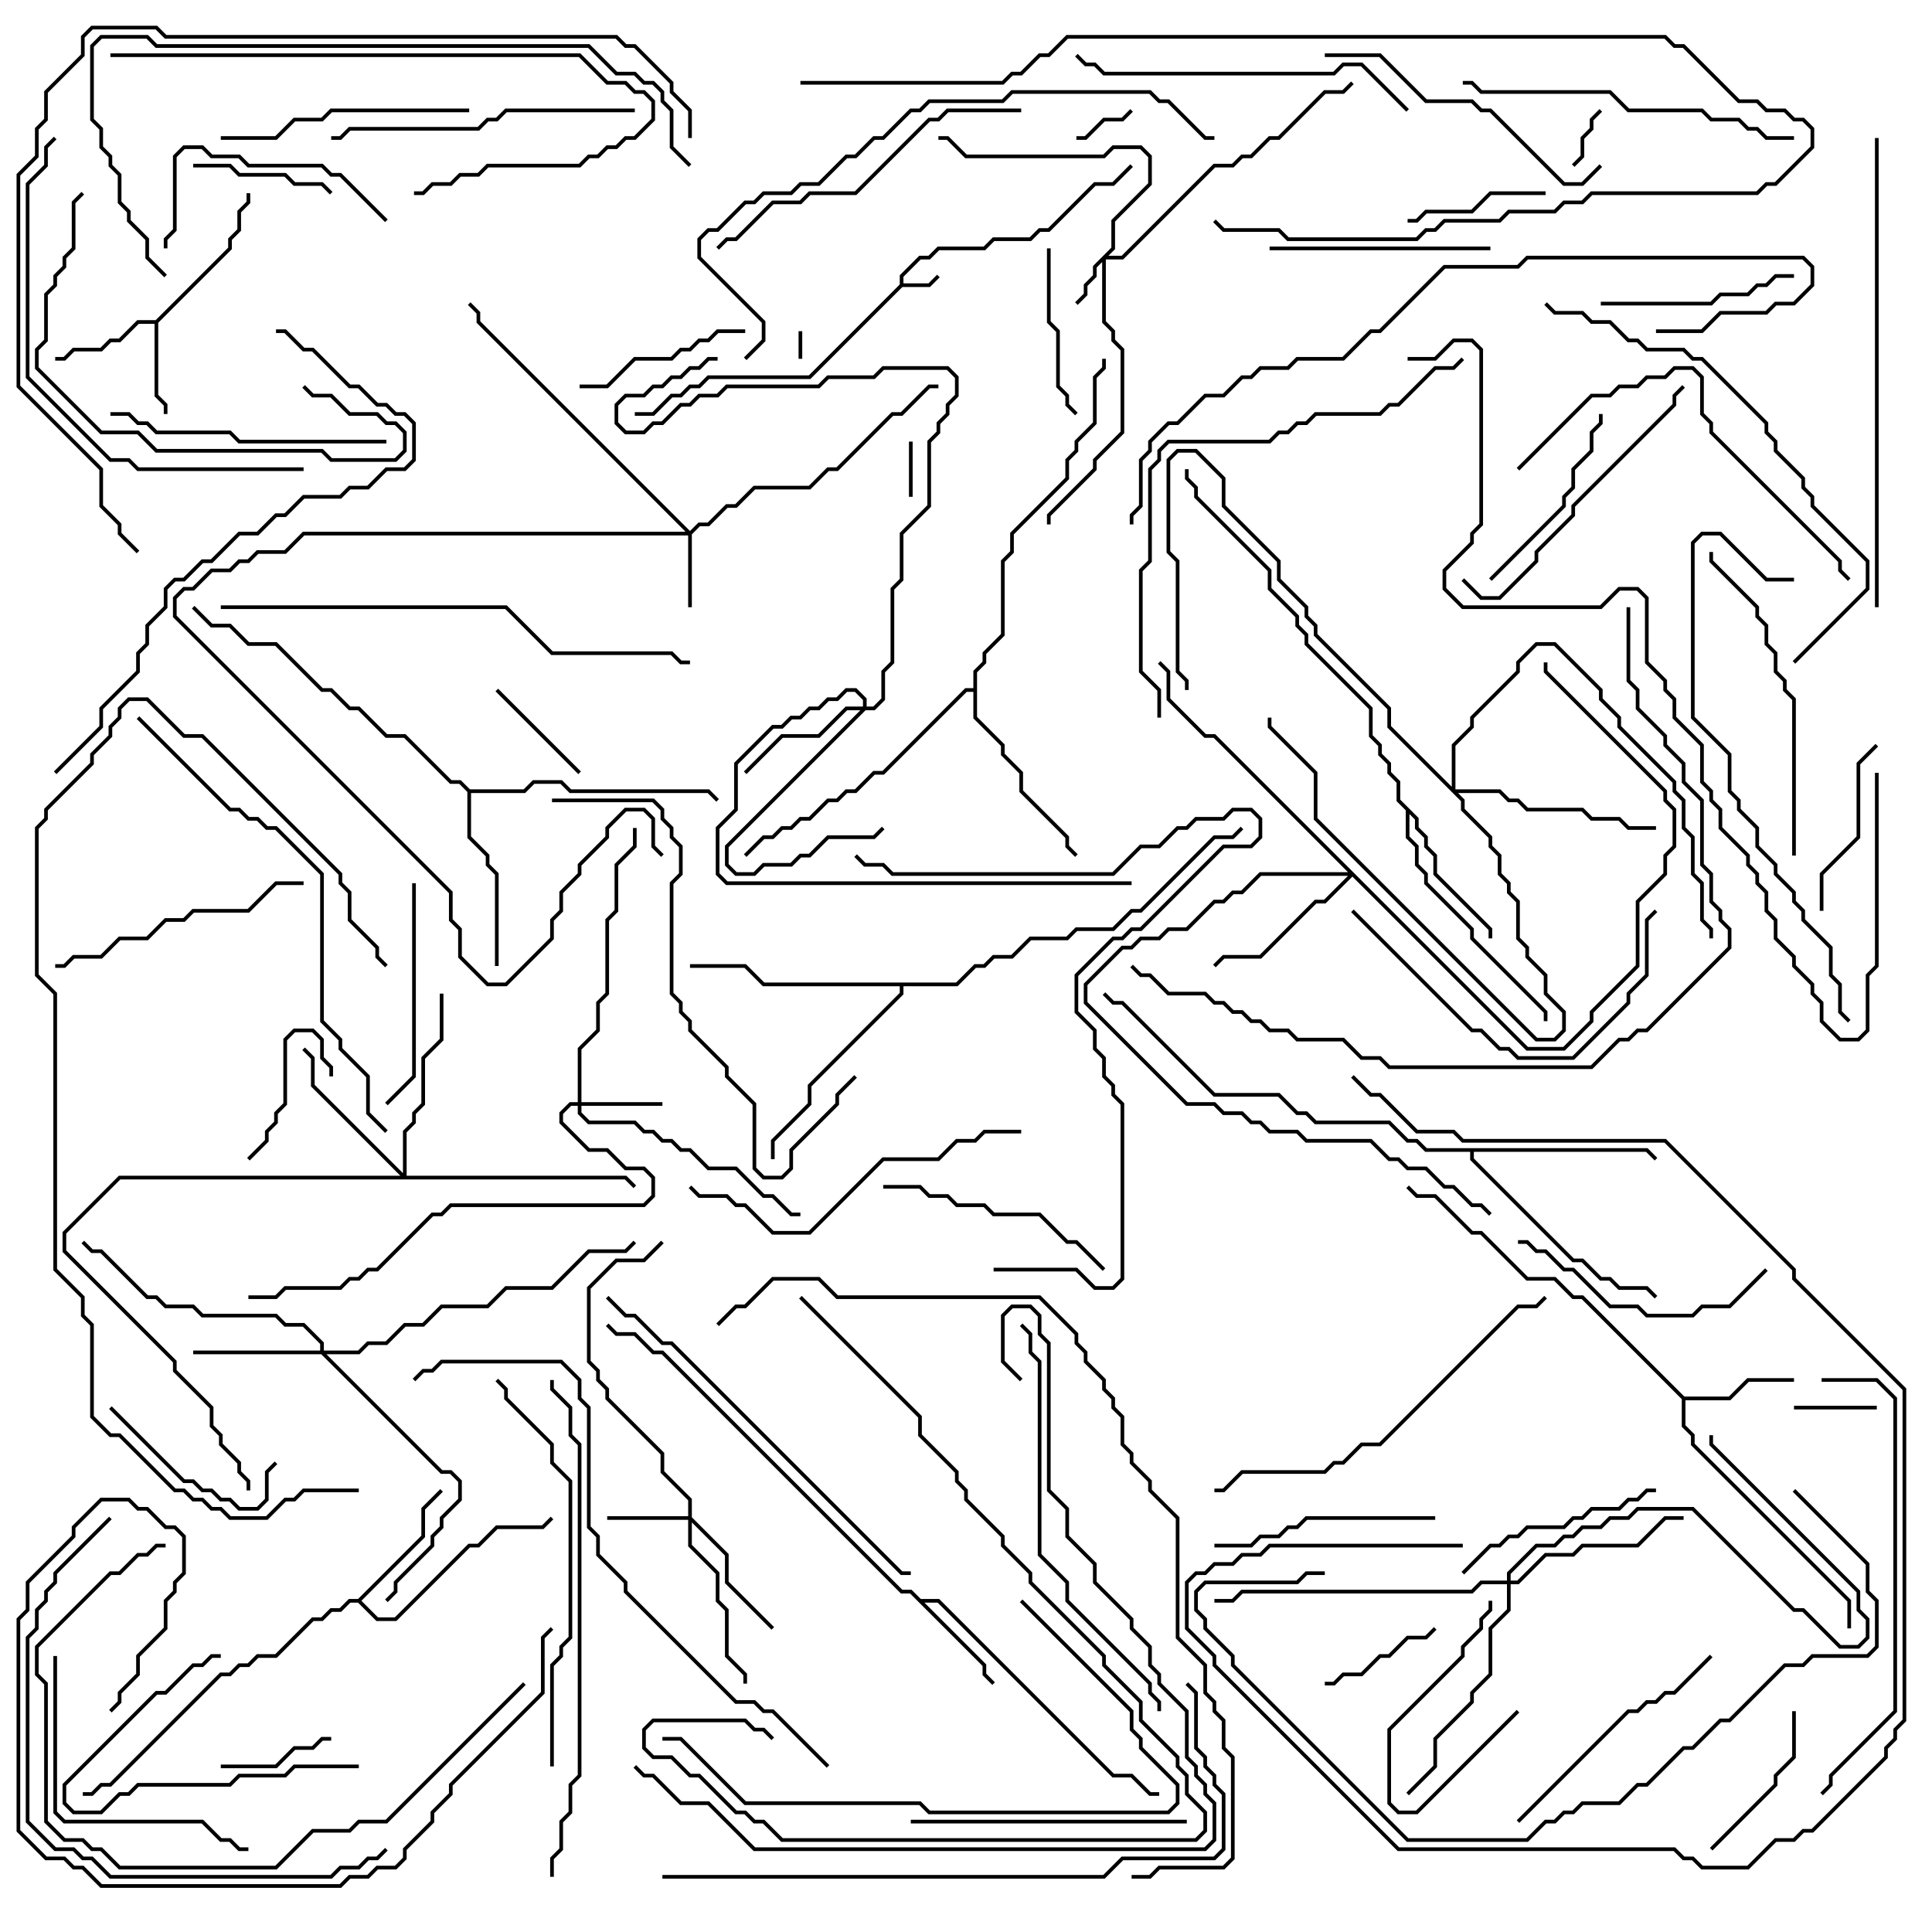 <svg version="1.1" width="105" height="105" xmlns="http://www.w3.org/2000/svg"><path d="M48.9,15.459L48.9,14.959L49.959,13.9L50.459,13.9L50.959,13.4L53.459,13.4L53.959,12.9L55.959,12.9L56.459,12.4L56.959,12.4L59.459,9.9L60.459,9.9L61.429,8.929L61.571,9.071L60.541,10.1L59.541,10.1L57.041,12.6L56.541,12.6L56.041,13.1L54.041,13.1L53.541,13.6L51.041,13.6L50.541,14.1L50.041,14.1L49.1,15.041L49.1,15.4L50.459,15.4L50.929,14.929L51.071,15.071L50.541,15.6L49.041,15.6L44.041,20.6L38.541,20.6L38.041,21.1L37.541,21.1L37.041,21.6L36.541,21.6L35.541,22.6L34.5,22.6L34.5,22.4L35.459,22.4L36.459,21.4L36.959,21.4L37.459,20.9L37.959,20.9L38.459,20.4L43.959,20.4z" stroke="none"/><path d="M8.459,17.4L12.4,13.459L12.4,12.959L12.9,12.459L12.9,11.459L13.4,10.959L13.4,10.5L13.6,10.5L13.6,11.041L13.1,11.541L13.1,12.541L12.6,13.041L12.6,13.541L8.6,17.541L8.6,21.459L9.1,21.959L9.1,22.5L8.9,22.5L8.9,22.041L8.4,21.541L8.4,17.6L7.541,17.6L6.541,18.6L6.041,18.6L5.541,19.1L4.041,19.1L3.541,19.6L3,19.6L3,19.4L3.459,19.4L3.959,18.9L5.459,18.9L5.959,18.4L6.459,18.4L7.459,17.4z" stroke="none"/><path d="M50.041,86.9L51.041,86.9L60.541,96.4L61.541,96.4L62.541,97.4L63,97.4L63,97.6L62.459,97.6L61.459,96.6L60.459,96.6L50.959,87.1L50.241,87.1L53.6,90.459L53.6,90.959L54.071,91.429L53.929,91.571L53.4,91.041L53.4,90.541L49.459,86.6L48.959,86.6L35.959,73.6L35.459,73.6L34.459,72.6L33.459,72.6L32.929,72.071L33.071,71.929L33.541,72.4L34.541,72.4L35.541,73.4L36.041,73.4L49.041,86.4L49.541,86.4z" stroke="none"/><path d="M91.541,75.9L93.959,75.9L94.959,74.9L97.5,74.9L97.5,75.1L95.041,75.1L94.041,76.1L91.6,76.1L91.6,77.459L92.1,77.959L92.1,78.459L100.6,86.959L100.6,88.5L100.4,88.5L100.4,87.041L91.9,78.541L91.9,78.041L91.4,77.541L91.4,76.041L85.959,70.6L85.459,70.6L84.459,69.6L82.959,69.6L80.459,67.1L79.959,67.1L77.959,65.1L76.959,65.1L76.429,64.571L76.571,64.429L77.041,64.9L78.041,64.9L80.041,66.9L80.541,66.9L83.041,69.4L84.541,69.4L85.541,70.4L86.041,70.4z" stroke="none"/><path d="M19.459,86.9L22.9,83.459L22.9,81.959L23.929,80.929L24.071,81.071L23.1,82.041L23.1,83.541L19.641,87L20.541,87.9L21.459,87.9L25.459,83.9L25.959,83.9L26.959,82.9L29.459,82.9L29.929,82.429L30.071,82.571L29.541,83.1L27.041,83.1L26.041,84.1L25.541,84.1L21.541,88.1L20.459,88.1L19.459,87.1L19.041,87.1L18.541,87.6L18.041,87.6L17.541,88.1L17.041,88.1L15.041,90.1L14.041,90.1L13.541,90.6L13.041,90.6L12.541,91.1L12.041,91.1L6.041,97.1L5.541,97.1L5.041,97.6L4.5,97.6L4.5,97.4L4.959,97.4L5.459,96.9L5.959,96.9L11.959,90.9L12.459,90.9L12.959,90.4L13.459,90.4L13.959,89.9L14.959,89.9L16.959,87.9L17.459,87.9L17.959,87.4L18.459,87.4L18.959,86.9z" stroke="none"/><path d="M77.1,44.459L77.1,44.959L77.6,45.459L77.6,45.959L78.1,46.459L78.1,47.459L81.1,50.459L81.1,51L80.9,51L80.9,50.541L77.9,47.541L77.9,46.541L77.4,46.041L77.4,45.541L76.9,45.041L76.9,44.541L76.6,44.241L76.6,45.459L77.1,45.959L77.1,46.959L77.6,47.459L77.6,47.959L80.1,50.459L80.1,50.959L84.1,54.959L84.1,55.5L83.9,55.5L83.9,55.041L79.9,51.041L79.9,50.541L77.4,48.041L77.4,47.541L76.9,47.041L76.9,46.041L76.4,45.541L76.4,44.041L75.9,43.541L75.9,42.541L75.4,42.041L75.4,41.541L74.9,41.041L74.9,40.541L74.4,40.041L74.4,38.541L70.9,35.041L70.9,34.541L70.4,34.041L70.4,33.541L68.9,32.041L68.9,31.041L64.9,27.041L64.9,26.541L64.4,26.041L64.4,25.5L64.6,25.5L64.6,25.959L65.1,26.459L65.1,26.959L69.1,30.959L69.1,31.959L70.6,33.459L70.6,33.959L71.1,34.459L71.1,34.959L74.6,38.459L74.6,39.959L75.1,40.459L75.1,40.959L75.6,41.459L75.6,41.959L76.1,42.459L76.1,43.459z" stroke="none"/><path d="M25.541,42.9L28.459,42.9L28.959,42.4L30.541,42.4L31.041,42.9L38.541,42.9L39.071,43.429L38.929,43.571L38.459,43.1L30.959,43.1L30.459,42.6L29.041,42.6L28.541,43.1L25.6,43.1L25.6,45.459L26.6,46.459L26.6,46.959L27.1,47.459L27.1,52.5L26.9,52.5L26.9,47.541L26.4,47.041L26.4,46.541L25.4,45.541L25.4,43.041L24.959,42.6L24.459,42.6L21.959,40.1L20.959,40.1L19.459,38.6L18.959,38.6L17.959,37.6L17.459,37.6L14.959,35.1L13.459,35.1L12.459,34.1L11.459,34.1L10.429,33.071L10.571,32.929L11.541,33.9L12.541,33.9L13.541,34.9L15.041,34.9L17.541,37.4L18.041,37.4L19.041,38.4L19.541,38.4L21.041,39.9L22.041,39.9L24.541,42.4L25.041,42.4z" stroke="none"/><path d="M89.541,62.4L90.071,62.929L89.929,63.071L89.459,62.6L80.1,62.6L80.1,62.959L85.541,68.4L86.041,68.4L87.041,69.4L87.541,69.4L88.041,69.9L89.541,69.9L90.071,70.429L89.929,70.571L89.459,70.1L87.959,70.1L87.459,69.6L86.959,69.6L85.959,68.6L85.459,68.6L79.9,63.041L79.9,62.6L77.459,62.6L76.959,62.1L76.459,62.1L75.459,61.1L71.459,61.1L70.959,60.6L70.459,60.6L69.459,59.6L65.959,59.6L60.959,54.6L60.459,54.6L59.929,54.071L60.071,53.929L60.541,54.4L61.041,54.4L66.041,59.4L69.541,59.4L70.541,60.4L71.041,60.4L71.541,60.9L75.541,60.9L76.541,61.9L77.041,61.9L77.541,62.4z" stroke="none"/><path d="M52.9,37.4L52.9,36.459L53.4,35.959L53.4,35.459L54.4,34.459L54.4,30.459L54.9,29.959L54.9,28.959L57.9,25.959L57.9,24.959L58.4,24.459L58.4,23.959L59.4,22.959L59.4,20.459L59.9,19.959L59.9,19.5L60.1,19.5L60.1,20.041L59.6,20.541L59.6,23.041L58.6,24.041L58.6,24.541L58.1,25.041L58.1,26.041L55.1,29.041L55.1,30.041L54.6,30.541L54.6,34.541L53.6,35.541L53.6,36.041L53.1,36.541L53.1,38.959L54.6,40.459L54.6,40.959L55.6,41.959L55.6,42.959L58.1,45.459L58.1,45.959L58.571,46.429L58.429,46.571L57.9,46.041L57.9,45.541L55.4,43.041L55.4,42.041L54.4,41.041L54.4,40.541L52.9,39.041L52.9,37.6L52.541,37.6L48.041,42.1L47.541,42.1L46.541,43.1L46.041,43.1L45.541,43.6L45.041,43.6L44.041,44.6L43.541,44.6L43.041,45.1L42.541,45.1L42.041,45.6L41.541,45.6L40.571,46.571L40.429,46.429L41.459,45.4L41.959,45.4L42.459,44.9L42.959,44.9L43.459,44.4L43.959,44.4L44.959,43.4L45.459,43.4L45.959,42.9L46.459,42.9L47.459,41.9L47.959,41.9L52.459,37.4z" stroke="none"/><path d="M51.959,53.4L52.959,52.4L53.459,52.4L53.959,51.9L54.959,51.9L55.959,50.9L57.959,50.9L58.459,50.4L60.459,50.4L61.459,49.4L61.959,49.4L65.959,45.4L66.959,45.4L67.429,44.929L67.571,45.071L67.041,45.6L66.041,45.6L62.041,49.6L61.541,49.6L60.541,50.6L58.541,50.6L58.041,51.1L56.041,51.1L55.041,52.1L54.041,52.1L53.541,52.6L53.041,52.6L52.041,53.6L49.1,53.6L49.1,54.041L44.1,59.041L44.1,60.041L42.1,62.041L42.1,63L41.9,63L41.9,61.959L43.9,59.959L43.9,58.959L48.9,53.959L48.9,53.6L41.459,53.6L40.459,52.6L37.5,52.6L37.5,52.4L40.541,52.4L41.541,53.4z" stroke="none"/><path d="M60.4,13.459L60.4,11.959L62.4,9.959L62.4,8.541L61.959,8.1L60.541,8.1L60.041,8.6L52.459,8.6L51.459,7.6L51,7.6L51,7.4L51.541,7.4L52.541,8.4L59.959,8.4L60.459,7.9L62.041,7.9L62.6,8.459L62.6,10.041L60.6,12.041L60.6,13.541L60.241,13.9L60.959,13.9L65.959,8.9L66.959,8.9L67.459,8.4L67.959,8.4L68.959,7.4L69.459,7.4L71.959,4.9L72.959,4.9L73.429,4.429L73.571,4.571L73.041,5.1L72.041,5.1L69.541,7.6L69.041,7.6L68.041,8.6L67.541,8.6L67.041,9.1L66.041,9.1L61.041,14.1L60.1,14.1L60.1,17.459L60.6,17.959L60.6,18.459L61.1,18.959L61.1,23.541L59.6,25.041L59.6,25.541L57.1,28.041L57.1,28.5L56.9,28.5L56.9,27.959L59.4,25.459L59.4,24.959L60.9,23.459L60.9,19.041L60.4,18.541L60.4,18.041L59.9,17.541L59.9,14.241L59.6,14.541L59.6,15.041L59.1,15.541L59.1,16.041L58.571,16.571L58.429,16.429L58.9,15.959L58.9,15.459L59.4,14.959L59.4,14.459z" stroke="none"/><path d="M37.5,28.859L37.959,28.4L38.459,28.4L39.459,27.4L39.959,27.4L40.959,26.4L43.959,26.4L44.959,25.4L45.459,25.4L48.459,22.4L48.959,22.4L50.459,20.9L51,20.9L51,21.1L50.541,21.1L49.041,22.6L48.541,22.6L45.541,25.6L45.041,25.6L44.041,26.6L41.041,26.6L40.041,27.6L39.541,27.6L38.541,28.6L38.041,28.6L37.6,29.041L37.6,33L37.4,33L37.4,29.1L16.541,29.1L15.541,30.1L14.041,30.1L13.541,30.6L13.041,30.6L12.541,31.1L11.541,31.1L10.541,32.1L10.041,32.1L9.6,32.541L9.6,33.459L24.6,48.459L24.6,49.959L25.1,50.459L25.1,51.959L26.541,53.4L27.459,53.4L29.9,50.959L29.9,49.959L30.4,49.459L30.4,48.459L31.4,47.459L31.4,46.959L32.9,45.459L32.9,44.959L33.959,43.9L35.041,43.9L35.6,44.459L35.6,45.959L36.071,46.429L35.929,46.571L35.4,46.041L35.4,44.541L34.959,44.1L34.041,44.1L33.1,45.041L33.1,45.541L31.6,47.041L31.6,47.541L30.6,48.541L30.6,49.541L30.1,50.041L30.1,51.041L27.541,53.6L26.459,53.6L24.9,52.041L24.9,50.541L24.4,50.041L24.4,48.541L9.4,33.541L9.4,32.459L9.959,31.9L10.459,31.9L11.459,30.9L12.459,30.9L12.959,30.4L13.459,30.4L13.959,29.9L15.459,29.9L16.459,28.9L37.259,28.9L25.9,17.541L25.9,17.041L25.429,16.571L25.571,16.429L26.1,16.959L26.1,17.459z" stroke="none"/><path d="M31.4,59.9L31.4,56.959L32.4,55.959L32.4,54.459L32.9,53.959L32.9,49.959L33.4,49.459L33.4,46.959L34.4,45.959L34.4,45L34.6,45L34.6,46.041L33.6,47.041L33.6,49.541L33.1,50.041L33.1,54.041L32.6,54.541L32.6,56.041L31.6,57.041L31.6,59.9L36,59.9L36,60.1L31.6,60.1L31.6,60.459L32.041,60.9L34.541,60.9L35.041,61.4L35.541,61.4L36.041,61.9L36.541,61.9L37.041,62.4L37.541,62.4L38.541,63.4L40.041,63.4L41.541,64.9L42.041,64.9L43.041,65.9L43.5,65.9L43.5,66.1L42.959,66.1L41.959,65.1L41.459,65.1L39.959,63.6L38.459,63.6L37.459,62.6L36.959,62.6L36.459,62.1L35.959,62.1L35.459,61.6L34.959,61.6L34.459,61.1L31.959,61.1L31.4,60.541L31.4,60.1L31.041,60.1L30.6,60.541L30.6,60.959L32.041,62.4L33.041,62.4L34.041,63.4L35.041,63.4L35.6,63.959L35.6,65.041L35.041,65.6L24.541,65.6L24.041,66.1L23.541,66.1L20.541,69.1L20.041,69.1L19.541,69.6L19.041,69.6L18.541,70.1L15.541,70.1L15.041,70.6L13.5,70.6L13.5,70.4L14.959,70.4L15.459,69.9L18.459,69.9L18.959,69.4L19.459,69.4L19.959,68.9L20.459,68.9L23.459,65.9L23.959,65.9L24.459,65.4L34.959,65.4L35.4,64.959L35.4,64.041L34.959,63.6L33.959,63.6L32.959,62.6L31.959,62.6L30.4,61.041L30.4,60.459L30.959,59.9z" stroke="none"/><path d="M37.4,82.4L37.4,81.541L35.9,80.041L35.9,79.041L32.9,76.041L32.9,75.541L32.4,75.041L32.4,74.541L31.9,74.041L31.9,69.959L33.459,68.4L34.959,68.4L35.929,67.429L36.071,67.571L35.041,68.6L33.541,68.6L32.1,70.041L32.1,73.959L32.6,74.459L32.6,74.959L33.1,75.459L33.1,75.959L36.1,78.959L36.1,79.959L37.6,81.459L37.6,82.459L39.6,84.459L39.6,85.959L42.071,88.429L41.929,88.571L39.4,86.041L39.4,84.541L37.6,82.741L37.6,83.959L39.1,85.459L39.1,86.959L39.6,87.459L39.6,89.959L40.6,90.959L40.6,91.5L40.4,91.5L40.4,91.041L39.4,90.041L39.4,87.541L38.9,87.041L38.9,85.541L37.4,84.041L37.4,82.6L33,82.6L33,82.4z" stroke="none"/><path d="M46.9,38.4L46.9,38.041L46.459,37.6L46.041,37.6L45.541,38.1L45.041,38.1L44.541,38.6L44.041,38.6L43.541,39.1L43.041,39.1L42.541,39.6L42.041,39.6L40.1,41.541L40.1,44.041L39.1,45.041L39.1,47.459L39.541,47.9L61.5,47.9L61.5,48.1L39.459,48.1L38.9,47.541L38.9,44.959L39.9,43.959L39.9,41.459L41.959,39.4L42.459,39.4L42.959,38.9L43.459,38.9L43.959,38.4L44.459,38.4L44.959,37.9L45.459,37.9L45.959,37.4L46.541,37.4L47.1,37.959L47.1,38.4L47.459,38.4L47.9,37.959L47.9,36.459L48.4,35.959L48.4,31.959L48.9,31.459L48.9,28.959L50.4,27.459L50.4,23.959L50.9,23.459L50.9,22.959L51.4,22.459L51.4,21.959L51.9,21.459L51.9,20.541L51.459,20.1L48.041,20.1L47.541,20.6L45.041,20.6L44.541,21.1L39.541,21.1L39.041,21.6L38.041,21.6L37.541,22.1L37.041,22.1L36.041,23.1L35.541,23.1L35.041,23.6L33.959,23.6L33.4,23.041L33.4,21.959L33.959,21.4L34.959,21.4L35.459,20.9L35.959,20.9L36.459,20.4L36.959,20.4L37.459,19.9L37.959,19.9L38.459,19.4L39,19.4L39,19.6L38.541,19.6L38.041,20.1L37.541,20.1L37.041,20.6L36.541,20.6L36.041,21.1L35.541,21.1L35.041,21.6L34.041,21.6L33.6,22.041L33.6,22.959L34.041,23.4L34.959,23.4L35.459,22.9L35.959,22.9L36.959,21.9L37.459,21.9L37.959,21.4L38.959,21.4L39.459,20.9L44.459,20.9L44.959,20.4L47.459,20.4L47.959,19.9L51.541,19.9L52.1,20.459L52.1,21.541L51.6,22.041L51.6,22.541L51.1,23.041L51.1,23.541L50.6,24.041L50.6,27.541L49.1,29.041L49.1,31.541L48.6,32.041L48.6,36.041L48.1,36.541L48.1,38.041L47.541,38.6L47.041,38.6L39.6,46.041L39.6,46.959L40.041,47.4L40.959,47.4L41.459,46.9L42.959,46.9L43.459,46.4L43.959,46.4L44.959,45.4L47.459,45.4L47.929,44.929L48.071,45.071L47.541,45.6L45.041,45.6L44.041,46.6L43.541,46.6L43.041,47.1L41.541,47.1L41.041,47.6L39.959,47.6L39.4,47.041L39.4,45.959L46.759,38.6L46.041,38.6L44.541,40.1L42.541,40.1L40.571,42.071L40.429,41.929L42.459,39.9L44.459,39.9L45.959,38.4z" stroke="none"/><path d="M17.4,73.4L17.4,73.041L16.459,72.1L15.459,72.1L14.959,71.6L10.959,71.6L10.459,71.1L8.959,71.1L8.459,70.6L7.959,70.6L5.459,68.1L4.959,68.1L4.429,67.571L4.571,67.429L5.041,67.9L5.541,67.9L8.041,70.4L8.541,70.4L9.041,70.9L10.541,70.9L11.041,71.4L15.041,71.4L15.541,71.9L16.541,71.9L17.6,72.959L17.6,73.4L19.459,73.4L19.959,72.9L20.959,72.9L21.959,71.9L22.959,71.9L23.959,70.9L26.459,70.9L27.459,69.9L29.959,69.9L31.959,67.9L33.959,67.9L34.429,67.429L34.571,67.571L34.041,68.1L32.041,68.1L30.041,70.1L27.541,70.1L26.541,71.1L24.041,71.1L23.041,72.1L22.041,72.1L21.041,73.1L20.041,73.1L19.541,73.6L17.741,73.6L24.041,79.9L24.541,79.9L25.1,80.459L25.1,81.541L24.1,82.541L24.1,83.041L23.6,83.541L23.6,84.041L21.6,86.041L21.6,86.541L21.071,87.071L20.929,86.929L21.4,86.459L21.4,85.959L23.4,83.959L23.4,83.459L23.9,82.959L23.9,82.459L24.9,81.459L24.9,80.541L24.459,80.1L23.959,80.1L17.459,73.6L10.5,73.6L10.5,73.4z" stroke="none"/><path d="M21.9,63.759L21.9,61.459L22.4,60.959L22.4,60.459L22.9,59.959L22.9,57.459L23.9,56.459L23.9,54L24.1,54L24.1,56.541L23.1,57.541L23.1,60.041L22.6,60.541L22.6,61.041L22.1,61.541L22.1,63.9L34.041,63.9L34.571,64.429L34.429,64.571L33.959,64.1L6.541,64.1L3.6,67.041L3.6,67.959L9.6,73.959L9.6,74.459L11.6,76.459L11.6,77.459L12.1,77.959L12.1,78.459L13.1,79.459L13.1,79.959L13.6,80.459L13.6,81L13.4,81L13.4,80.541L12.9,80.041L12.9,79.541L11.9,78.541L11.9,78.041L11.4,77.541L11.4,76.541L9.4,74.541L9.4,74.041L3.4,68.041L3.4,66.959L6.459,63.9L21.759,63.9L16.9,59.041L16.9,57.541L16.429,57.071L16.571,56.929L17.1,57.459L17.1,58.959z" stroke="none"/><path d="M83.041,56.9L84.959,56.9L86.4,55.459L86.4,54.959L88.9,52.459L88.9,48.959L90.4,47.459L90.4,46.459L90.9,45.959L90.9,44.041L90.4,43.541L90.4,43.041L83.9,36.541L83.9,36L84.1,36L84.1,36.459L90.6,42.959L90.6,43.459L91.1,43.959L91.1,46.041L90.6,46.541L90.6,47.541L89.1,49.041L89.1,52.541L86.6,55.041L86.6,55.541L85.041,57.1L82.959,57.1L73.5,47.641L72.041,49.1L71.541,49.1L68.541,52.1L66.541,52.1L66.071,52.571L65.929,52.429L66.459,51.9L68.459,51.9L71.459,48.9L71.959,48.9L73.259,47.6L68.541,47.6L67.541,48.6L67.041,48.6L66.541,49.1L66.041,49.1L64.541,50.6L63.541,50.6L63.041,51.1L62.041,51.1L61.541,51.6L61.041,51.6L59.1,53.541L59.1,54.459L64.541,59.9L66.041,59.9L66.541,60.4L67.541,60.4L68.041,60.9L68.541,60.9L69.041,61.4L70.541,61.4L71.041,61.9L74.541,61.9L75.541,62.9L76.041,62.9L76.541,63.4L77.541,63.4L78.541,64.4L79.041,64.4L80.041,65.4L80.541,65.4L81.071,65.929L80.929,66.071L80.459,65.6L79.959,65.6L78.959,64.6L78.459,64.6L77.459,63.6L76.459,63.6L75.959,63.1L75.459,63.1L74.459,62.1L70.959,62.1L70.459,61.6L68.959,61.6L68.459,61.1L67.959,61.1L67.459,60.6L66.459,60.6L65.959,60.1L64.459,60.1L58.9,54.541L58.9,53.459L60.959,51.4L61.459,51.4L61.959,50.9L62.959,50.9L63.459,50.4L64.459,50.4L65.959,48.9L66.459,48.9L66.959,48.4L67.459,48.4L68.459,47.4L73.259,47.4L65.959,40.1L65.459,40.1L63.4,38.041L63.4,36.541L62.929,36.071L63.071,35.929L63.6,36.459L63.6,37.959L65.541,39.9L66.041,39.9z" stroke="none"/><path d="M81.9,85.9L81.9,85.459L83.459,83.9L84.459,83.9L84.959,83.4L85.459,83.4L85.959,82.9L86.959,82.9L87.459,82.4L88.459,82.4L88.959,81.9L92.041,81.9L97.541,87.4L98.041,87.4L100.041,89.4L100.959,89.4L101.4,88.959L101.4,88.041L100.9,87.541L100.9,86.541L92.9,78.541L92.9,78L93.1,78L93.1,78.459L101.1,86.459L101.1,87.459L101.6,87.959L101.6,89.041L101.041,89.6L99.959,89.6L97.959,87.6L97.459,87.6L91.959,82.1L89.041,82.1L88.541,82.6L87.541,82.6L87.041,83.1L86.041,83.1L85.541,83.6L85.041,83.6L84.541,84.1L83.541,84.1L82.1,85.541L82.1,85.9L82.459,85.9L83.959,84.4L85.459,84.4L85.959,83.9L88.959,83.9L90.459,82.4L91.5,82.4L91.5,82.6L90.541,82.6L89.041,84.1L86.041,84.1L85.541,84.6L84.041,84.6L82.541,86.1L82.1,86.1L82.1,87.541L81.1,88.541L81.1,91.041L80.1,92.041L80.1,92.541L78.1,94.541L78.1,96.041L76.571,97.571L76.429,97.429L77.9,95.959L77.9,94.459L79.9,92.459L79.9,91.959L80.9,90.959L80.9,88.459L81.9,87.459L81.9,86.1L80.541,86.1L80.041,86.6L67.541,86.6L67.041,87.1L66,87.1L66,86.9L66.959,86.9L67.459,86.4L79.959,86.4L80.459,85.9z" stroke="none"/><path d="M78.9,42.759L78.9,40.459L79.9,39.459L79.9,38.959L82.4,36.459L82.4,35.959L83.459,34.9L84.541,34.9L87.1,37.459L87.1,37.959L88.1,38.959L88.1,39.459L91.1,42.459L91.1,42.959L91.6,43.459L91.6,44.959L92.1,45.459L92.1,47.459L92.6,47.959L92.6,49.959L93.1,50.459L93.1,51L92.9,51L92.9,50.541L92.4,50.041L92.4,48.041L91.9,47.541L91.9,45.541L91.4,45.041L91.4,43.541L90.9,43.041L90.9,42.541L87.9,39.541L87.9,39.041L86.9,38.041L86.9,37.541L84.459,35.1L83.541,35.1L82.6,36.041L82.6,36.541L80.1,39.041L80.1,39.541L79.1,40.541L79.1,42.9L81.541,42.9L82.041,43.4L82.541,43.4L83.041,43.9L86.041,43.9L86.541,44.4L88.041,44.4L88.541,44.9L90,44.9L90,45.1L88.459,45.1L87.959,44.6L86.459,44.6L85.959,44.1L82.959,44.1L82.459,43.6L81.959,43.6L81.459,43.1L79.241,43.1L79.6,43.459L79.6,43.959L81.1,45.459L81.1,45.959L81.6,46.459L81.6,47.459L82.1,47.959L82.1,48.459L82.6,48.959L82.6,50.959L83.1,51.459L83.1,51.959L84.1,52.959L84.1,53.959L85.1,54.959L85.1,56.041L84.541,56.6L83.459,56.6L71.4,44.541L71.4,42.041L68.9,39.541L68.9,39L69.1,39L69.1,39.459L71.6,41.959L71.6,44.459L83.541,56.4L84.459,56.4L84.9,55.959L84.9,55.041L83.9,54.041L83.9,53.041L82.9,52.041L82.9,51.541L82.4,51.041L82.4,49.041L81.9,48.541L81.9,48.041L81.4,47.541L81.4,46.541L80.9,46.041L80.9,45.541L79.4,44.041L79.4,43.541L75.4,39.541L75.4,38.541L71.4,34.541L71.4,34.041L70.9,33.541L70.9,33.041L69.4,31.541L69.4,30.541L66.4,27.541L66.4,26.041L64.959,24.6L64.041,24.6L63.6,25.041L63.6,29.959L64.1,30.459L64.1,36.459L64.6,36.959L64.6,37.5L64.4,37.5L64.4,37.041L63.9,36.541L63.9,30.541L63.4,30.041L63.4,24.959L63.959,24.4L65.041,24.4L66.6,25.959L66.6,27.459L69.6,30.459L69.6,31.459L71.1,32.959L71.1,33.459L71.6,33.959L71.6,34.459L75.6,38.459L75.6,39.459z" stroke="none"/><path d="M43.4,18L43.6,18L43.6,19.5L43.4,19.5z" stroke="none"/><path d="M49.6,27L49.4,27L49.4,24L49.6,24z" stroke="none"/><path d="M61.429,5.929L61.571,6.071L61.041,6.6L60.041,6.6L59.041,7.6L58.5,7.6L58.5,7.4L58.959,7.4L59.959,6.4L60.959,6.4z" stroke="none"/><path d="M85.571,9.071L85.429,8.929L85.9,8.459L85.9,7.459L86.4,6.959L86.4,6.459L86.929,5.929L87.071,6.071L86.6,6.541L86.6,7.041L86.1,7.541L86.1,8.541z" stroke="none"/><path d="M97.5,76.6L97.5,76.4L102,76.4L102,76.6z" stroke="none"/><path d="M82.429,92.929L82.571,93.071L77.041,98.6L75.959,98.6L75.4,98.041L75.4,93.959L79.4,89.959L79.4,89.459L80.4,88.459L80.4,87.959L80.9,87.459L80.9,87L81.1,87L81.1,87.541L80.6,88.041L80.6,88.541L79.6,89.541L79.6,90.041L75.6,94.041L75.6,97.959L76.041,98.4L76.959,98.4z" stroke="none"/><path d="M18,94.4L18,94.6L17.541,94.6L17.041,95.1L16.041,95.1L15.041,96.1L12,96.1L12,95.9L14.959,95.9L15.959,94.9L16.959,94.9L17.459,94.4z" stroke="none"/><path d="M26.929,37.571L27.071,37.429L31.571,41.929L31.429,42.071z" stroke="none"/><path d="M18.1,58.5L17.9,58.5L17.9,58.041L17.4,57.541L17.4,56.541L16.959,56.1L16.041,56.1L15.6,56.541L15.6,60.041L15.1,60.541L15.1,61.041L14.6,61.541L14.6,62.041L13.571,63.071L13.429,62.929L14.4,61.959L14.4,61.459L14.9,60.959L14.9,60.459L15.4,59.959L15.4,56.459L15.959,55.9L17.041,55.9L17.6,56.459L17.6,57.459L18.1,57.959z" stroke="none"/><path d="M77.929,88.429L78.071,88.571L77.541,89.1L76.541,89.1L75.541,90.1L75.041,90.1L74.041,91.1L73.041,91.1L72.541,91.6L72,91.6L72,91.4L72.459,91.4L72.959,90.9L73.959,90.9L74.959,89.9L75.459,89.9L76.459,88.9L77.459,88.9z" stroke="none"/><path d="M18.071,10.429L17.929,10.571L17.459,10.1L15.959,10.1L15.459,9.6L12.959,9.6L12.459,9.1L10.5,9.1L10.5,8.9L12.541,8.9L13.041,9.4L15.541,9.4L16.041,9.9L17.541,9.9z" stroke="none"/><path d="M84,10.4L84,10.6L81.041,10.6L80.041,11.6L77.541,11.6L77.041,12.1L76.5,12.1L76.5,11.9L76.959,11.9L77.459,11.4L79.959,11.4L80.959,10.4z" stroke="none"/><path d="M93.071,100.571L92.929,100.429L96.4,96.959L96.4,96.459L97.4,95.459L97.4,93L97.6,93L97.6,95.541L96.6,96.541L96.6,97.041z" stroke="none"/><path d="M58.571,22.429L58.429,22.571L57.9,22.041L57.9,21.541L57.4,21.041L57.4,18.041L56.9,17.541L56.9,13.5L57.1,13.5L57.1,17.459L57.6,17.959L57.6,20.959L58.1,21.459L58.1,21.959z" stroke="none"/><path d="M31.5,21.1L31.5,20.9L32.959,20.9L34.459,19.4L36.459,19.4L36.959,18.9L37.459,18.9L37.959,18.4L38.459,18.4L38.959,17.9L40.5,17.9L40.5,18.1L39.041,18.1L38.541,18.6L38.041,18.6L37.541,19.1L37.041,19.1L36.541,19.6L34.541,19.6L33.041,21.1z" stroke="none"/><path d="M5.929,76.571L6.071,76.429L10.041,80.4L10.541,80.4L11.041,80.9L11.541,80.9L12.041,81.4L12.541,81.4L13.041,81.9L13.959,81.9L14.4,81.459L14.4,79.959L14.929,79.429L15.071,79.571L14.6,80.041L14.6,81.541L14.041,82.1L12.959,82.1L12.459,81.6L11.959,81.6L11.459,81.1L10.959,81.1L10.459,80.6L9.959,80.6z" stroke="none"/><path d="M101.929,40.429L102.071,40.571L101.1,41.541L101.1,45.541L99.1,47.541L99.1,49.5L98.9,49.5L98.9,47.459L100.9,45.459L100.9,41.459z" stroke="none"/><path d="M19.5,95.9L19.5,96.1L16.041,96.1L15.541,96.6L13.041,96.6L12.541,97.1L7.541,97.1L7.041,97.6L6.541,97.6L5.541,98.6L3.959,98.6L3.4,98.041L3.4,96.959L8.459,91.9L8.959,91.9L10.459,90.4L10.959,90.4L11.459,89.9L12,89.9L12,90.1L11.541,90.1L11.041,90.6L10.541,90.6L9.041,92.1L8.541,92.1L3.6,97.041L3.6,97.959L4.041,98.4L5.459,98.4L6.459,97.4L6.959,97.4L7.459,96.9L12.459,96.9L12.959,96.4L15.459,96.4L15.959,95.9z" stroke="none"/><path d="M97.5,14.9L97.5,15.1L96.541,15.1L96.041,15.6L95.541,15.6L95.041,16.1L93.541,16.1L93.041,16.6L87,16.6L87,16.4L92.959,16.4L93.459,15.9L94.959,15.9L95.459,15.4L95.959,15.4L96.459,14.9z" stroke="none"/><path d="M81.071,31.571L80.929,31.429L84.9,27.459L84.9,26.959L85.4,26.459L85.4,25.459L86.4,24.459L86.4,23.459L86.9,22.959L86.9,22.5L87.1,22.5L87.1,23.041L86.6,23.541L86.6,24.541L85.6,25.541L85.6,26.541L85.1,27.041L85.1,27.541z" stroke="none"/><path d="M79.571,85.571L79.429,85.429L80.959,83.9L81.459,83.9L81.959,83.4L82.459,83.4L82.959,82.9L84.959,82.9L85.459,82.4L85.959,82.4L86.459,81.9L87.959,81.9L88.459,81.4L88.959,81.4L89.459,80.9L90,80.9L90,81.1L89.541,81.1L89.041,81.6L88.541,81.6L88.041,82.1L86.541,82.1L86.041,82.6L85.541,82.6L85.041,83.1L83.041,83.1L82.541,83.6L82.041,83.6L81.541,84.1L81.041,84.1z" stroke="none"/><path d="M81,13.4L81,13.6L69,13.6L69,13.4z" stroke="none"/><path d="M21.071,11.929L20.929,12.071L18.459,9.6L17.959,9.6L17.459,9.1L13.459,9.1L12.959,8.6L11.459,8.6L10.959,8.1L10.041,8.1L9.6,8.541L9.6,12.541L9.1,13.041L9.1,13.5L8.9,13.5L8.9,12.959L9.4,12.459L9.4,8.459L9.959,7.9L11.041,7.9L11.541,8.4L13.041,8.4L13.541,8.9L17.541,8.9L18.041,9.4L18.541,9.4z" stroke="none"/><path d="M22.4,48L22.6,48L22.6,58.541L21.071,60.071L20.929,59.929L22.4,58.459z" stroke="none"/><path d="M66,84.1L66,83.9L67.959,83.9L68.459,83.4L69.459,83.4L69.959,82.9L70.459,82.9L70.959,82.4L78,82.4L78,82.6L71.041,82.6L70.541,83.1L70.041,83.1L69.541,83.6L68.541,83.6L68.041,84.1z" stroke="none"/><path d="M48,64.6L48,64.4L50.041,64.4L50.541,64.9L51.541,64.9L52.041,65.4L53.541,65.4L54.041,65.9L56.541,65.9L58.041,67.4L58.541,67.4L60.071,68.929L59.929,69.071L58.459,67.6L57.959,67.6L56.459,66.1L53.959,66.1L53.459,65.6L51.959,65.6L51.459,65.1L50.459,65.1L49.959,64.6z" stroke="none"/><path d="M12,7.6L12,7.4L14.959,7.4L15.959,6.4L17.459,6.4L17.959,5.9L25.5,5.9L25.5,6.1L18.041,6.1L17.541,6.6L16.041,6.6L15.041,7.6z" stroke="none"/><path d="M95.929,68.929L96.071,69.071L94.041,71.1L92.541,71.1L92.041,71.6L89.459,71.6L88.959,71.1L87.459,71.1L85.459,69.1L84.959,69.1L83.959,68.1L83.459,68.1L82.959,67.6L82.5,67.6L82.5,67.4L83.041,67.4L83.541,67.9L84.041,67.9L85.041,68.9L85.541,68.9L87.541,70.9L89.041,70.9L89.541,71.4L91.959,71.4L92.459,70.9L93.959,70.9z" stroke="none"/><path d="M82.571,99.071L82.429,98.929L88.459,92.9L88.959,92.9L89.459,92.4L89.959,92.4L90.459,91.9L90.959,91.9L92.929,89.929L93.071,90.071L91.041,92.1L90.541,92.1L90.041,92.6L89.541,92.6L89.041,93.1L88.541,93.1z" stroke="none"/><path d="M16.5,47.9L16.5,48.1L15.041,48.1L13.541,49.6L10.541,49.6L10.041,50.1L9.041,50.1L8.041,51.1L6.541,51.1L5.541,52.1L4.041,52.1L3.541,52.6L3,52.6L3,52.4L3.459,52.4L3.959,51.9L5.459,51.9L6.459,50.9L7.959,50.9L8.959,49.9L9.959,49.9L10.459,49.4L13.459,49.4L14.959,47.9z" stroke="none"/><path d="M2.9,90L3.1,90L3.1,98.459L3.541,98.9L11.041,98.9L12.041,99.9L12.541,99.9L13.041,100.4L13.5,100.4L13.5,100.6L12.959,100.6L12.459,100.1L11.959,100.1L10.959,99.1L3.459,99.1L2.9,98.541z" stroke="none"/><path d="M49.5,99.1L49.5,98.9L64.5,98.9L64.5,99.1z" stroke="none"/><path d="M6,22.6L6,22.4L7.041,22.4L7.541,22.9L8.041,22.9L8.541,23.4L12.541,23.4L13.041,23.9L21,23.9L21,24.1L12.959,24.1L12.459,23.6L8.459,23.6L7.959,23.1L7.459,23.1L6.959,22.6z" stroke="none"/><path d="M16.429,21.071L16.571,20.929L17.041,21.4L18.041,21.4L19.041,22.4L20.541,22.4L21.041,22.9L21.541,22.9L22.1,23.459L22.1,24.541L21.541,25.1L17.959,25.1L17.459,24.6L8.459,24.6L7.459,23.6L5.459,23.6L1.9,20.041L1.9,18.959L2.4,18.459L2.4,15.959L2.9,15.459L2.9,14.959L3.4,14.459L3.4,13.959L3.9,13.459L3.9,10.959L4.429,10.429L4.571,10.571L4.1,11.041L4.1,13.541L3.6,14.041L3.6,14.541L3.1,15.041L3.1,15.541L2.6,16.041L2.6,18.541L2.1,19.041L2.1,19.959L5.541,23.4L7.541,23.4L8.541,24.4L17.541,24.4L18.041,24.9L21.459,24.9L21.9,24.459L21.9,23.541L21.459,23.1L20.959,23.1L20.459,22.6L18.959,22.6L17.959,21.6L16.959,21.6z" stroke="none"/><path d="M79.429,31.571L79.571,31.429L80.541,32.4L81.459,32.4L83.4,30.459L83.4,29.959L85.4,27.959L85.4,27.459L90.9,21.959L90.9,21.459L91.429,20.929L91.571,21.071L91.1,21.541L91.1,22.041L85.6,27.541L85.6,28.041L83.6,30.041L83.6,30.541L81.541,32.6L80.459,32.6z" stroke="none"/><path d="M72,3.1L72,2.9L75.041,2.9L77.541,5.4L80.041,5.4L80.541,5.9L81.041,5.9L85.041,9.9L85.959,9.9L86.929,8.929L87.071,9.071L86.041,10.1L84.959,10.1L80.959,6.1L80.459,6.1L79.959,5.6L77.459,5.6L74.959,3.1z" stroke="none"/><path d="M73.429,49.571L73.571,49.429L80.041,55.9L80.541,55.9L81.541,56.9L82.041,56.9L82.541,57.4L85.459,57.4L88.4,54.459L88.4,53.959L89.4,52.959L89.4,49.959L89.929,49.429L90.071,49.571L89.6,50.041L89.6,53.041L88.6,54.041L88.6,54.541L85.541,57.6L82.459,57.6L81.959,57.1L81.459,57.1L80.459,56.1L79.959,56.1z" stroke="none"/><path d="M34.5,5.9L34.5,6.1L27.541,6.1L27.041,6.6L26.541,6.6L26.041,7.1L19.041,7.1L18.541,7.6L18,7.6L18,7.4L18.459,7.4L18.959,6.9L25.959,6.9L26.459,6.4L26.959,6.4L27.459,5.9z" stroke="none"/><path d="M97.6,46.5L97.4,46.5L97.4,38.041L96.9,37.541L96.9,37.041L96.4,36.541L96.4,35.541L95.9,35.041L95.9,34.041L95.4,33.541L95.4,33.041L92.9,30.541L92.9,30L93.1,30L93.1,30.459L95.6,32.959L95.6,33.459L96.1,33.959L96.1,34.959L96.6,35.459L96.6,36.459L97.1,36.959L97.1,37.459L97.6,37.959z" stroke="none"/><path d="M55.5,5.9L55.5,6.1L51.541,6.1L51.041,6.6L50.541,6.6L46.541,10.6L44.041,10.6L43.541,11.1L42.041,11.1L40.041,13.1L39.541,13.1L39.071,13.571L38.929,13.429L39.459,12.9L39.959,12.9L41.959,10.9L43.459,10.9L43.959,10.4L46.459,10.4L50.459,6.4L50.959,6.4L51.459,5.9z" stroke="none"/><path d="M6,3.1L6,2.9L31.541,2.9L33.041,4.4L34.041,4.4L34.541,4.9L35.041,4.9L35.6,5.459L35.6,6.541L34.541,7.6L34.041,7.6L33.541,8.1L33.041,8.1L32.541,8.6L32.041,8.6L31.541,9.1L26.541,9.1L26.041,9.6L25.041,9.6L24.541,10.1L23.541,10.1L23.041,10.6L22.5,10.6L22.5,10.4L22.959,10.4L23.459,9.9L24.459,9.9L24.959,9.4L25.959,9.4L26.459,8.9L31.459,8.9L31.959,8.4L32.459,8.4L32.959,7.9L33.459,7.9L33.959,7.4L34.459,7.4L35.4,6.459L35.4,5.541L34.959,5.1L34.459,5.1L33.959,4.6L32.959,4.6L31.459,3.1z" stroke="none"/><path d="M97.5,7.4L97.5,7.6L95.959,7.6L95.459,7.1L94.959,7.1L94.459,6.6L92.959,6.6L92.459,6.1L88.459,6.1L87.459,5.1L80.459,5.1L79.959,4.6L79.5,4.6L79.5,4.4L80.041,4.4L80.541,4.9L87.541,4.9L88.541,5.9L92.541,5.9L93.041,6.4L94.541,6.4L95.041,6.9L95.541,6.9L96.041,7.4z" stroke="none"/><path d="M76.571,5.929L76.429,6.071L73.959,3.6L73.041,3.6L72.541,4.1L59.959,4.1L59.459,3.6L58.959,3.6L58.429,3.071L58.571,2.929L59.041,3.4L59.541,3.4L60.041,3.9L72.459,3.9L72.959,3.4L74.041,3.4z" stroke="none"/><path d="M55.5,61.4L55.5,61.6L53.541,61.6L53.041,62.1L52.041,62.1L51.041,63.1L48.041,63.1L44.041,67.1L41.959,67.1L40.459,65.6L39.959,65.6L39.459,65.1L37.959,65.1L37.429,64.571L37.571,64.429L38.041,64.9L39.541,64.9L40.041,65.4L40.541,65.4L42.041,66.9L43.959,66.9L47.959,62.9L50.959,62.9L51.959,61.9L52.959,61.9L53.459,61.4z" stroke="none"/><path d="M82.571,25.571L82.429,25.429L86.459,21.4L87.459,21.4L87.959,20.9L88.959,20.9L89.459,20.4L90.459,20.4L90.959,19.9L92.041,19.9L92.6,20.459L92.6,22.459L93.1,22.959L93.1,23.459L100.1,30.459L100.1,30.959L100.571,31.429L100.429,31.571L99.9,31.041L99.9,30.541L92.9,23.541L92.9,23.041L92.4,22.541L92.4,20.541L91.959,20.1L91.041,20.1L90.541,20.6L89.541,20.6L89.041,21.1L88.041,21.1L87.541,21.6L86.541,21.6z" stroke="none"/><path d="M66,81.1L66,80.9L66.459,80.9L67.459,79.9L71.959,79.9L72.459,79.4L72.959,79.4L73.959,78.4L74.959,78.4L82.459,70.9L83.459,70.9L83.929,70.429L84.071,70.571L83.541,71.1L82.541,71.1L75.041,78.6L74.041,78.6L73.041,79.6L72.541,79.6L72.041,80.1L67.541,80.1L66.541,81.1z" stroke="none"/><path d="M28.429,91.429L28.571,91.571L21.041,99.1L19.541,99.1L19.041,99.6L17.041,99.6L15.041,101.6L6.459,101.6L5.459,100.6L4.959,100.6L4.459,100.1L3.459,100.1L2.4,99.041L2.4,91.541L1.9,91.041L1.9,89.459L5.959,85.4L6.459,85.4L7.459,84.4L7.959,84.4L8.459,83.9L9,83.9L9,84.1L8.541,84.1L8.041,84.6L7.541,84.6L6.541,85.6L6.041,85.6L2.1,89.541L2.1,90.959L2.6,91.459L2.6,98.959L3.541,99.9L4.541,99.9L5.041,100.4L5.541,100.4L6.541,101.4L14.959,101.4L16.959,99.4L18.959,99.4L19.459,98.9L20.959,98.9z" stroke="none"/><path d="M55.429,87.071L55.571,86.929L61.6,92.959L61.6,93.959L62.1,94.459L62.1,94.959L64.1,96.959L64.1,98.041L63.541,98.6L50.459,98.6L49.959,98.1L40.459,98.1L36.959,94.6L36,94.6L36,94.4L37.041,94.4L40.541,97.9L50.041,97.9L50.541,98.4L63.459,98.4L63.9,97.959L63.9,97.041L61.9,95.041L61.9,94.541L61.4,94.041L61.4,93.041z" stroke="none"/><path d="M30.1,96L29.9,96L29.9,90.459L30.4,89.959L30.4,89.459L30.9,88.959L30.9,80.541L29.9,79.541L29.9,78.541L27.4,76.041L27.4,75.541L26.929,75.071L27.071,74.929L27.6,75.459L27.6,75.959L30.1,78.459L30.1,79.459L31.1,80.459L31.1,89.041L30.6,89.541L30.6,90.041L30.1,90.541z" stroke="none"/><path d="M55.429,72.071L55.571,71.929L56.1,72.459L56.1,73.459L56.6,73.959L56.6,84.459L58.1,85.959L58.1,86.959L62.6,91.459L62.6,91.959L63.1,92.459L63.1,93L62.9,93L62.9,92.541L62.4,92.041L62.4,91.541L57.9,87.041L57.9,86.041L56.4,84.541L56.4,74.041L55.9,73.541L55.9,72.541z" stroke="none"/><path d="M32.929,70.571L33.071,70.429L34.041,71.4L34.541,71.4L36.041,72.9L36.541,72.9L49.041,85.4L49.5,85.4L49.5,85.6L48.959,85.6L36.459,73.1L35.959,73.1L34.459,71.6L33.959,71.6z" stroke="none"/><path d="M46.429,58.429L46.571,58.571L45.6,59.541L45.6,60.041L43.1,62.541L43.1,63.541L42.541,64.1L41.459,64.1L40.9,63.541L40.9,60.041L39.4,58.541L39.4,58.041L37.4,56.041L37.4,55.541L36.9,55.041L36.9,54.541L36.4,54.041L36.4,47.959L36.9,47.459L36.9,46.041L36.4,45.541L36.4,45.041L35.9,44.541L35.9,44.041L35.459,43.6L30,43.6L30,43.4L35.541,43.4L36.1,43.959L36.1,44.459L36.6,44.959L36.6,45.459L37.1,45.959L37.1,47.541L36.6,48.041L36.6,53.959L37.1,54.459L37.1,54.959L37.6,55.459L37.6,55.959L39.6,57.959L39.6,58.459L41.1,59.959L41.1,63.459L41.541,63.9L42.459,63.9L42.9,63.459L42.9,62.459L45.4,59.959L45.4,59.459z" stroke="none"/><path d="M99,75.1L99,74.9L102.041,74.9L103.1,75.959L103.1,93.041L99.6,96.541L99.6,97.041L99.071,97.571L98.929,97.429L99.4,96.959L99.4,96.459L102.9,92.959L102.9,76.041L101.959,75.1z" stroke="none"/><path d="M16.5,25.4L16.5,25.6L7.459,25.6L6.959,25.1L5.959,25.1L1.4,20.541L1.4,9.959L2.4,8.959L2.4,7.959L2.929,7.429L3.071,7.571L2.6,8.041L2.6,9.041L1.6,10.041L1.6,20.459L6.041,24.9L7.041,24.9L7.541,25.4z" stroke="none"/><path d="M5.929,82.429L6.071,82.571L3.1,85.541L3.1,86.041L2.6,86.541L2.6,87.041L2.1,87.541L2.1,88.541L1.6,89.041L1.6,98.959L3.041,100.4L4.041,100.4L4.541,100.9L5.041,100.9L6.041,101.9L17.959,101.9L18.459,101.4L19.459,101.4L19.959,100.9L20.459,100.9L20.929,100.429L21.071,100.571L20.541,101.1L20.041,101.1L19.541,101.6L18.541,101.6L18.041,102.1L5.959,102.1L4.959,101.1L4.459,101.1L3.959,100.6L2.959,100.6L1.4,99.041L1.4,88.959L1.9,88.459L1.9,87.459L2.4,86.959L2.4,86.459L2.9,85.959L2.9,85.459z" stroke="none"/><path d="M43.5,4.6L43.5,4.4L54.459,4.4L54.959,3.9L55.459,3.9L56.459,2.9L56.959,2.9L57.959,1.9L90.541,1.9L91.041,2.4L91.541,2.4L94.541,5.4L95.541,5.4L96.041,5.9L97.041,5.9L97.541,6.4L98.041,6.4L98.6,6.959L98.6,8.041L96.541,10.1L96.041,10.1L95.541,10.6L86.541,10.6L86.041,11.1L85.041,11.1L84.541,11.6L82.041,11.6L81.541,12.1L78.541,12.1L78.041,12.6L77.541,12.6L77.041,13.1L69.959,13.1L69.459,12.6L66.459,12.6L65.929,12.071L66.071,11.929L66.541,12.4L69.541,12.4L70.041,12.9L76.959,12.9L77.459,12.4L77.959,12.4L78.459,11.9L81.459,11.9L81.959,11.4L84.459,11.4L84.959,10.9L85.959,10.9L86.459,10.4L95.459,10.4L95.959,9.9L96.459,9.9L98.4,7.959L98.4,7.041L97.959,6.6L97.459,6.6L96.959,6.1L95.959,6.1L95.459,5.6L94.459,5.6L91.459,2.6L90.959,2.6L90.459,2.1L58.041,2.1L57.041,3.1L56.541,3.1L55.541,4.1L55.041,4.1L54.541,4.6z" stroke="none"/><path d="M54,69.1L54,68.9L58.541,68.9L59.541,69.9L60.459,69.9L60.9,69.459L60.9,60.041L60.4,59.541L60.4,59.041L59.9,58.541L59.9,57.541L59.4,57.041L59.4,56.041L58.4,55.041L58.4,52.959L60.459,50.9L60.959,50.9L61.459,50.4L61.959,50.4L66.459,45.9L67.959,45.9L68.4,45.459L68.4,44.541L67.959,44.1L67.041,44.1L66.541,44.6L65.041,44.6L64.541,45.1L64.041,45.1L63.041,46.1L62.041,46.1L60.541,47.6L48.459,47.6L47.959,47.1L46.959,47.1L46.429,46.571L46.571,46.429L47.041,46.9L48.041,46.9L48.541,47.4L60.459,47.4L61.959,45.9L62.959,45.9L63.959,44.9L64.459,44.9L64.959,44.4L66.459,44.4L66.959,43.9L68.041,43.9L68.6,44.459L68.6,45.541L68.041,46.1L66.541,46.1L62.041,50.6L61.541,50.6L61.041,51.1L60.541,51.1L58.6,53.041L58.6,54.959L59.6,55.959L59.6,56.959L60.1,57.459L60.1,58.459L60.6,58.959L60.6,59.459L61.1,59.959L61.1,69.541L60.541,70.1L59.459,70.1L58.459,69.1z" stroke="none"/><path d="M83.929,16.571L84.071,16.429L84.541,16.9L86.041,16.9L86.541,17.4L87.541,17.4L88.541,18.4L89.041,18.4L89.541,18.9L91.541,18.9L92.041,19.4L92.541,19.4L96.1,22.959L96.1,23.459L96.6,23.959L96.6,24.459L98.1,25.959L98.1,26.459L98.6,26.959L98.6,27.459L101.6,30.459L101.6,32.041L97.571,36.071L97.429,35.929L101.4,31.959L101.4,30.541L98.4,27.541L98.4,27.041L97.9,26.541L97.9,26.041L96.4,24.541L96.4,24.041L95.9,23.541L95.9,23.041L92.459,19.6L91.959,19.6L91.459,19.1L89.459,19.1L88.959,18.6L88.459,18.6L87.459,17.6L86.459,17.6L85.959,17.1L84.459,17.1z" stroke="none"/><path d="M43.429,70.571L43.571,70.429L50.1,76.959L50.1,77.959L52.1,79.959L52.1,80.459L52.6,80.959L52.6,81.459L54.6,83.459L54.6,83.959L56.1,85.459L56.1,85.959L60.1,89.959L60.1,90.459L62.1,92.459L62.1,93.459L64.1,95.459L64.1,95.959L64.6,96.459L64.6,97.459L65.6,98.459L65.6,99.541L65.041,100.1L42.459,100.1L41.459,99.1L40.959,99.1L40.459,98.6L39.959,98.6L37.959,96.6L37.459,96.6L36.459,95.6L35.459,95.6L34.9,95.041L34.9,93.959L35.459,93.4L40.541,93.4L41.041,93.9L41.541,93.9L42.071,94.429L41.929,94.571L41.459,94.1L40.959,94.1L40.459,93.6L35.541,93.6L35.1,94.041L35.1,94.959L35.541,95.4L36.541,95.4L37.541,96.4L38.041,96.4L40.041,98.4L40.541,98.4L41.041,98.9L41.541,98.9L42.541,99.9L64.959,99.9L65.4,99.459L65.4,98.541L64.4,97.541L64.4,96.541L63.9,96.041L63.9,95.541L61.9,93.541L61.9,92.541L59.9,90.541L59.9,90.041L55.9,86.041L55.9,85.541L54.4,84.041L54.4,83.541L52.4,81.541L52.4,81.041L51.9,80.541L51.9,80.041L49.9,78.041L49.9,77.041z" stroke="none"/><path d="M97.5,31.4L97.5,31.6L95.959,31.6L93.459,29.1L92.541,29.1L92.1,29.541L92.1,38.959L94.1,40.959L94.1,42.959L94.6,43.459L94.6,43.959L95.6,44.959L95.6,45.959L96.6,46.959L96.6,47.459L97.6,48.459L97.6,48.959L98.1,49.459L98.1,49.959L99.6,51.459L99.6,52.959L100.1,53.459L100.1,54.959L100.571,55.429L100.429,55.571L99.9,55.041L99.9,53.541L99.4,53.041L99.4,51.541L97.9,50.041L97.9,49.541L97.4,49.041L97.4,48.541L96.4,47.541L96.4,47.041L95.4,46.041L95.4,45.041L94.4,44.041L94.4,43.541L93.9,43.041L93.9,41.041L91.9,39.041L91.9,29.459L92.459,28.9L93.541,28.9L96.041,31.4z" stroke="none"/><path d="M29.929,88.429L30.071,88.571L29.6,89.041L29.6,92.041L24.6,97.041L24.6,97.541L23.6,98.541L23.6,99.041L22.1,100.541L22.1,101.041L21.541,101.6L20.541,101.6L20.041,102.1L19.041,102.1L18.541,102.6L5.459,102.6L4.459,101.6L3.959,101.6L3.459,101.1L2.459,101.1L0.9,99.541L0.9,87.959L1.4,87.459L1.4,85.959L3.9,83.459L3.9,82.959L5.459,81.4L7.041,81.4L7.541,81.9L8.041,81.9L9.041,82.9L9.541,82.9L10.1,83.459L10.1,85.541L9.6,86.041L9.6,86.541L9.1,87.041L9.1,88.541L7.6,90.041L7.6,91.041L6.6,92.041L6.6,92.541L6.071,93.071L5.929,92.929L6.4,92.459L6.4,91.959L7.4,90.959L7.4,89.959L8.9,88.459L8.9,86.959L9.4,86.459L9.4,85.959L9.9,85.459L9.9,83.541L9.459,83.1L8.959,83.1L7.959,82.1L7.459,82.1L6.959,81.6L5.541,81.6L4.1,83.041L4.1,83.541L1.6,86.041L1.6,87.541L1.1,88.041L1.1,99.459L2.541,100.9L3.541,100.9L4.041,101.4L4.541,101.4L5.541,102.4L18.459,102.4L18.959,101.9L19.959,101.9L20.459,101.4L21.459,101.4L21.9,100.959L21.9,100.459L23.4,98.959L23.4,98.459L24.4,97.459L24.4,96.959L29.4,91.959L29.4,88.959z" stroke="none"/><path d="M101.9,7.5L102.1,7.5L102.1,33L101.9,33z" stroke="none"/><path d="M63.1,39L62.9,39L62.9,37.541L61.9,36.541L61.9,30.959L62.4,30.459L62.4,25.459L62.9,24.959L62.9,24.459L63.459,23.9L68.959,23.9L69.459,23.4L69.959,23.4L70.459,22.9L70.959,22.9L71.459,22.4L74.959,22.4L75.459,21.9L75.959,21.9L77.959,19.9L78.959,19.9L79.429,19.429L79.571,19.571L79.041,20.1L78.041,20.1L76.041,22.1L75.541,22.1L75.041,22.6L71.541,22.6L71.041,23.1L70.541,23.1L70.041,23.6L69.541,23.6L69.041,24.1L63.541,24.1L63.1,24.541L63.1,25.041L62.6,25.541L62.6,30.541L62.1,31.041L62.1,36.459L63.1,37.459z" stroke="none"/><path d="M12,33.1L12,32.9L27.541,32.9L30.041,35.4L36.541,35.4L37.041,35.9L37.5,35.9L37.5,36.1L36.959,36.1L36.459,35.6L29.959,35.6L27.459,33.1z" stroke="none"/><path d="M97.429,81.071L97.571,80.929L101.6,84.959L101.6,86.459L102.1,86.959L102.1,89.541L101.541,90.1L98.541,90.1L98.041,90.6L97.041,90.6L94.041,93.6L93.541,93.6L92.041,95.1L91.541,95.1L89.541,97.1L89.041,97.1L88.041,98.1L86.041,98.1L85.541,98.6L85.041,98.6L84.541,99.1L84.041,99.1L83.041,100.1L76.459,100.1L66.9,90.541L66.9,90.041L65.4,88.541L65.4,88.041L64.9,87.541L64.9,86.459L65.459,85.9L70.459,85.9L70.959,85.4L72,85.4L72,85.6L71.041,85.6L70.541,86.1L65.541,86.1L65.1,86.541L65.1,87.459L65.6,87.959L65.6,88.459L67.1,89.959L67.1,90.459L76.541,99.9L82.959,99.9L83.959,98.9L84.459,98.9L84.959,98.4L85.459,98.4L85.959,97.9L87.959,97.9L88.959,96.9L89.459,96.9L91.459,94.9L91.959,94.9L93.459,93.4L93.959,93.4L96.959,90.4L97.959,90.4L98.459,89.9L101.459,89.9L101.9,89.459L101.9,87.041L101.4,86.541L101.4,85.041z" stroke="none"/><path d="M79.5,83.9L79.5,84.1L69.041,84.1L68.541,84.6L67.541,84.6L67.041,85.1L66.041,85.1L65.541,85.6L65.041,85.6L64.6,86.041L64.6,88.459L66.1,89.959L66.1,90.459L76.041,100.4L91.041,100.4L91.541,100.9L92.041,100.9L92.541,101.4L94.959,101.4L96.459,99.9L97.459,99.9L97.959,99.4L98.459,99.4L102.4,95.459L102.4,94.959L102.9,94.459L102.9,93.959L103.4,93.459L103.4,75.541L97.4,69.541L97.4,69.041L90.459,62.1L79.459,62.1L78.959,61.6L76.959,61.6L74.959,59.6L74.459,59.6L73.429,58.571L73.571,58.429L74.541,59.4L75.041,59.4L77.041,61.4L79.041,61.4L79.541,61.9L90.541,61.9L97.6,68.959L97.6,69.459L103.6,75.459L103.6,93.541L103.1,94.041L103.1,94.541L102.6,95.041L102.6,95.541L98.541,99.6L98.041,99.6L97.541,100.1L96.541,100.1L95.041,101.6L92.459,101.6L91.959,101.1L91.459,101.1L90.959,100.6L75.959,100.6L65.9,90.541L65.9,90.041L64.4,88.541L64.4,85.959L64.959,85.4L65.459,85.4L65.959,84.9L66.959,84.9L67.459,84.4L68.459,84.4L68.959,83.9z" stroke="none"/><path d="M7.429,39.071L7.571,38.929L12.541,43.9L13.041,43.9L13.541,44.4L14.041,44.4L14.541,44.9L15.041,44.9L17.6,47.459L17.6,55.459L18.6,56.459L18.6,56.959L20.1,58.459L20.1,60.459L21.071,61.429L20.929,61.571L19.9,60.541L19.9,58.541L18.4,57.041L18.4,56.541L17.4,55.541L17.4,47.541L14.959,45.1L14.459,45.1L13.959,44.6L13.459,44.6L12.959,44.1L12.459,44.1z" stroke="none"/><path d="M3.071,42.071L2.929,41.929L5.4,39.459L5.4,38.459L7.4,36.459L7.4,35.459L7.9,34.959L7.9,33.959L8.9,32.959L8.9,31.959L9.459,31.4L9.959,31.4L10.959,30.4L11.459,30.4L12.959,28.9L13.959,28.9L14.959,27.9L15.459,27.9L16.459,26.9L18.459,26.9L18.959,26.4L19.959,26.4L20.959,25.4L21.959,25.4L22.4,24.959L22.4,23.041L21.959,22.6L21.459,22.6L20.959,22.1L20.459,22.1L19.459,21.1L18.959,21.1L16.959,19.1L16.459,19.1L15.459,18.1L15,18.1L15,17.9L15.541,17.9L16.541,18.9L17.041,18.9L19.041,20.9L19.541,20.9L20.541,21.9L21.041,21.9L21.541,22.4L22.041,22.4L22.6,22.959L22.6,25.041L22.041,25.6L21.041,25.6L20.041,26.6L19.041,26.6L18.541,27.1L16.541,27.1L15.541,28.1L15.041,28.1L14.041,29.1L13.041,29.1L11.541,30.6L11.041,30.6L10.041,31.6L9.541,31.6L9.1,32.041L9.1,33.041L8.1,34.041L8.1,35.041L7.6,35.541L7.6,36.541L5.6,38.541L5.6,39.541z" stroke="none"/><path d="M30.1,102L29.9,102L29.9,100.959L30.4,100.459L30.4,98.959L30.9,98.459L30.9,96.959L31.4,96.459L31.4,78.541L30.9,78.041L30.9,76.541L29.9,75.541L29.9,75L30.1,75L30.1,75.459L31.1,76.459L31.1,77.959L31.6,78.459L31.6,96.541L31.1,97.041L31.1,98.541L30.6,99.041L30.6,100.541L30.1,101.041z" stroke="none"/><path d="M40.571,19.571L40.429,19.429L41.4,18.459L41.4,17.541L37.9,14.041L37.9,12.959L38.459,12.4L38.959,12.4L40.459,10.9L40.959,10.9L41.459,10.4L42.959,10.4L43.459,9.9L44.459,9.9L45.959,8.4L46.459,8.4L47.459,7.4L47.959,7.4L49.459,5.9L49.959,5.9L50.459,5.4L54.459,5.4L54.959,4.9L62.541,4.9L63.041,5.4L63.541,5.4L65.541,7.4L66,7.4L66,7.6L65.459,7.6L63.459,5.6L62.959,5.6L62.459,5.1L55.041,5.1L54.541,5.6L50.541,5.6L50.041,6.1L49.541,6.1L48.041,7.6L47.541,7.6L46.541,8.6L46.041,8.6L44.541,10.1L43.541,10.1L43.041,10.6L41.541,10.6L41.041,11.1L40.541,11.1L39.041,12.6L38.541,12.6L38.1,13.041L38.1,13.959L41.6,17.459L41.6,18.541z" stroke="none"/><path d="M19.5,80.9L19.5,81.1L16.541,81.1L16.041,81.6L15.541,81.6L14.541,82.6L12.459,82.6L11.959,82.1L11.459,82.1L10.959,81.6L10.459,81.6L9.959,81.1L9.459,81.1L6.459,78.1L5.959,78.1L4.9,77.041L4.9,72.041L4.4,71.541L4.4,70.541L2.9,69.041L2.9,54.041L1.9,53.041L1.9,44.959L2.4,44.459L2.4,43.959L4.9,41.459L4.9,40.959L5.9,39.959L5.9,39.459L6.4,38.959L6.4,38.459L6.959,37.9L8.041,37.9L10.041,39.9L11.041,39.9L18.6,47.459L18.6,47.959L19.1,48.459L19.1,49.959L20.6,51.459L20.6,51.959L21.071,52.429L20.929,52.571L20.4,52.041L20.4,51.541L18.9,50.041L18.9,48.541L18.4,48.041L18.4,47.541L10.959,40.1L9.959,40.1L7.959,38.1L7.041,38.1L6.6,38.541L6.6,39.041L6.1,39.541L6.1,40.041L5.1,41.041L5.1,41.541L2.6,44.041L2.6,44.541L2.1,45.041L2.1,52.959L3.1,53.959L3.1,68.959L4.6,70.459L4.6,71.459L5.1,71.959L5.1,76.959L6.041,77.9L6.541,77.9L9.541,80.9L10.041,80.9L10.541,81.4L11.041,81.4L11.541,81.9L12.041,81.9L12.541,82.4L14.459,82.4L15.459,81.4L15.959,81.4L16.459,80.9z" stroke="none"/><path d="M37.571,8.929L37.429,9.071L36.4,8.041L36.4,6.041L35.9,5.541L35.9,5.041L35.459,4.6L34.959,4.6L34.459,4.1L33.459,4.1L31.959,2.6L8.459,2.6L7.959,2.1L5.541,2.1L5.1,2.541L5.1,6.459L5.6,6.959L5.6,7.959L6.1,8.459L6.1,8.959L6.6,9.459L6.6,10.959L7.1,11.459L7.1,11.959L8.1,12.959L8.1,13.959L9.071,14.929L8.929,15.071L7.9,14.041L7.9,13.041L6.9,12.041L6.9,11.541L6.4,11.041L6.4,9.541L5.9,9.041L5.9,8.541L5.4,8.041L5.4,7.041L4.9,6.541L4.9,2.459L5.459,1.9L8.041,1.9L8.541,2.4L32.041,2.4L33.541,3.9L34.541,3.9L35.041,4.4L35.541,4.4L36.1,4.959L36.1,5.459L36.6,5.959L36.6,7.959z" stroke="none"/><path d="M55.571,74.929L55.429,75.071L54.4,74.041L54.4,71.459L54.959,70.9L56.041,70.9L56.6,71.459L56.6,72.459L57.1,72.959L57.1,80.959L58.1,81.959L58.1,83.459L59.6,84.959L59.6,85.959L61.6,87.959L61.6,88.459L62.6,89.459L62.6,90.459L63.1,90.959L63.1,91.459L64.6,92.959L64.6,95.459L65.1,95.959L65.1,96.459L65.6,96.959L65.6,97.459L66.1,97.959L66.1,100.041L65.541,100.6L40.959,100.6L38.459,98.1L36.959,98.1L35.459,96.6L34.959,96.6L34.429,96.071L34.571,95.929L35.041,96.4L35.541,96.4L37.041,97.9L38.541,97.9L41.041,100.4L65.459,100.4L65.9,99.959L65.9,98.041L65.4,97.541L65.4,97.041L64.9,96.541L64.9,96.041L64.4,95.541L64.4,93.041L62.9,91.541L62.9,91.041L62.4,90.541L62.4,89.541L61.4,88.541L61.4,88.041L59.4,86.041L59.4,85.041L57.9,83.541L57.9,82.041L56.9,81.041L56.9,73.041L56.4,72.541L56.4,71.541L55.959,71.1L55.041,71.1L54.6,71.541L54.6,73.959z" stroke="none"/><path d="M36,102.1L36,101.9L59.959,101.9L60.959,100.9L65.959,100.9L66.4,100.459L66.4,97.541L65.9,97.041L65.9,96.541L65.4,96.041L65.4,95.541L64.9,95.041L64.9,92.041L64.429,91.571L64.571,91.429L65.1,91.959L65.1,94.959L65.6,95.459L65.6,95.959L66.1,96.459L66.1,96.959L66.6,97.459L66.6,100.541L66.041,101.1L61.041,101.1L60.041,102.1z" stroke="none"/><path d="M90,18.1L90,17.9L92.459,17.9L93.459,16.9L95.959,16.9L96.459,16.4L97.459,16.4L98.4,15.459L98.4,14.541L97.959,14.1L83.041,14.1L82.541,14.6L78.541,14.6L75.041,18.1L74.541,18.1L73.041,19.6L70.541,19.6L70.041,20.1L68.541,20.1L68.041,20.6L67.541,20.6L66.541,21.6L65.541,21.6L64.041,23.1L63.541,23.1L62.6,24.041L62.6,24.541L62.1,25.041L62.1,27.541L61.6,28.041L61.6,28.5L61.4,28.5L61.4,27.959L61.9,27.459L61.9,24.959L62.4,24.459L62.4,23.959L63.459,22.9L63.959,22.9L65.459,21.4L66.459,21.4L67.459,20.4L67.959,20.4L68.459,19.9L69.959,19.9L70.459,19.4L72.959,19.4L74.459,17.9L74.959,17.9L78.459,14.4L82.459,14.4L82.959,13.9L98.041,13.9L98.6,14.459L98.6,15.541L97.541,16.6L96.541,16.6L96.041,17.1L93.541,17.1L92.541,18.1z" stroke="none"/><path d="M45.071,95.929L44.929,96.071L41.959,93.1L41.459,93.1L40.959,92.6L39.959,92.6L33.9,86.541L33.9,86.041L32.4,84.541L32.4,83.541L31.9,83.041L31.9,76.541L31.4,76.041L31.4,75.041L30.459,74.1L24.041,74.1L23.541,74.6L23.041,74.6L22.571,75.071L22.429,74.929L22.959,74.4L23.459,74.4L23.959,73.9L30.541,73.9L31.6,74.959L31.6,75.959L32.1,76.459L32.1,82.959L32.6,83.459L32.6,84.459L34.1,85.959L34.1,86.459L40.041,92.4L41.041,92.4L41.541,92.9L42.041,92.9z" stroke="none"/><path d="M88.4,33L88.6,33L88.6,36.959L89.1,37.459L89.1,38.459L90.6,39.959L90.6,40.459L91.6,41.459L91.6,42.459L92.6,43.459L92.6,46.959L93.1,47.459L93.1,48.959L93.6,49.459L93.6,49.959L94.1,50.459L94.1,51.541L89.541,56.1L89.041,56.1L88.541,56.6L88.041,56.6L86.541,58.1L75.459,58.1L74.959,57.6L73.959,57.6L72.959,56.6L70.459,56.6L69.959,56.1L68.959,56.1L68.459,55.6L67.959,55.6L67.459,55.1L66.959,55.1L66.459,54.6L65.959,54.6L65.459,54.1L63.459,54.1L62.459,53.1L61.959,53.1L61.429,52.571L61.571,52.429L62.041,52.9L62.541,52.9L63.541,53.9L65.541,53.9L66.041,54.4L66.541,54.4L67.041,54.9L67.541,54.9L68.041,55.4L68.541,55.4L69.041,55.9L70.041,55.9L70.541,56.4L73.041,56.4L74.041,57.4L75.041,57.4L75.541,57.9L86.459,57.9L87.959,56.4L88.459,56.4L88.959,55.9L89.459,55.9L93.9,51.459L93.9,50.541L93.4,50.041L93.4,49.541L92.9,49.041L92.9,47.541L92.4,47.041L92.4,43.541L91.4,42.541L91.4,41.541L90.4,40.541L90.4,40.041L88.9,38.541L88.9,37.541L88.4,37.041z" stroke="none"/><path d="M76.5,19.6L76.5,19.4L77.959,19.4L78.959,18.4L80.041,18.4L80.6,18.959L80.6,28.541L80.1,29.041L80.1,29.541L78.6,31.041L78.6,31.959L79.541,32.9L86.959,32.9L87.959,31.9L89.041,31.9L89.6,32.459L89.6,35.959L90.6,36.959L90.6,37.459L91.1,37.959L91.1,38.959L92.6,40.459L92.6,42.459L93.1,42.959L93.1,43.459L93.6,43.959L93.6,44.959L95.1,46.459L95.1,46.959L95.6,47.459L95.6,47.959L96.1,48.459L96.1,49.459L96.6,49.959L96.6,50.959L97.6,51.959L97.6,52.459L98.6,53.459L98.6,53.959L99.1,54.459L99.1,55.459L100.041,56.4L100.959,56.4L101.4,55.959L101.4,52.959L101.9,52.459L101.9,42L102.1,42L102.1,52.541L101.6,53.041L101.6,56.041L101.041,56.6L99.959,56.6L98.9,55.541L98.9,54.541L98.4,54.041L98.4,53.541L97.4,52.541L97.4,52.041L96.4,51.041L96.4,50.041L95.9,49.541L95.9,48.541L95.4,48.041L95.4,47.541L94.9,47.041L94.9,46.541L93.4,45.041L93.4,44.041L92.9,43.541L92.9,43.041L92.4,42.541L92.4,40.541L90.9,39.041L90.9,38.041L90.4,37.541L90.4,37.041L89.4,36.041L89.4,32.541L88.959,32.1L88.041,32.1L87.041,33.1L79.459,33.1L78.4,32.041L78.4,30.959L79.9,29.459L79.9,28.959L80.4,28.459L80.4,19.041L79.959,18.6L79.041,18.6L78.041,19.6z" stroke="none"/><path d="M61.5,102.1L61.5,101.9L62.459,101.9L62.959,101.4L66.459,101.4L66.9,100.959L66.9,95.541L66.4,95.041L66.4,93.541L65.9,93.041L65.9,92.541L65.4,92.041L65.4,90.541L63.9,89.041L63.9,82.541L62.4,81.041L62.4,80.541L61.4,79.541L61.4,79.041L60.9,78.541L60.9,77.041L60.4,76.541L60.4,76.041L59.9,75.541L59.9,75.041L58.9,74.041L58.9,73.541L58.4,73.041L58.4,72.541L56.459,70.6L45.459,70.6L44.459,69.6L42.041,69.6L40.541,71.1L40.041,71.1L39.071,72.071L38.929,71.929L39.959,70.9L40.459,70.9L41.959,69.4L44.541,69.4L45.541,70.4L56.541,70.4L58.6,72.459L58.6,72.959L59.1,73.459L59.1,73.959L60.1,74.959L60.1,75.459L60.6,75.959L60.6,76.459L61.1,76.959L61.1,78.459L61.6,78.959L61.6,79.459L62.6,80.459L62.6,80.959L64.1,82.459L64.1,88.959L65.6,90.459L65.6,91.959L66.1,92.459L66.1,92.959L66.6,93.459L66.6,94.959L67.1,95.459L67.1,101.041L66.541,101.6L63.041,101.6L62.541,102.1z" stroke="none"/><path d="M37.6,7.5L37.4,7.5L37.4,6.041L36.4,5.041L36.4,4.541L34.459,2.6L33.959,2.6L33.459,2.1L8.959,2.1L8.459,1.6L5.041,1.6L4.6,2.041L4.6,3.041L2.6,5.041L2.6,6.541L2.1,7.041L2.1,8.541L1.1,9.541L1.1,20.959L5.6,25.459L5.6,27.459L6.6,28.459L6.6,28.959L7.571,29.929L7.429,30.071L6.4,29.041L6.4,28.541L5.4,27.541L5.4,25.541L0.9,21.041L0.9,9.459L1.9,8.459L1.9,6.959L2.4,6.459L2.4,4.959L4.4,2.959L4.4,1.959L4.959,1.4L8.541,1.4L9.041,1.9L33.541,1.9L34.041,2.4L34.541,2.4L36.6,4.459L36.6,4.959L37.6,5.959z" stroke="none"/></svg>